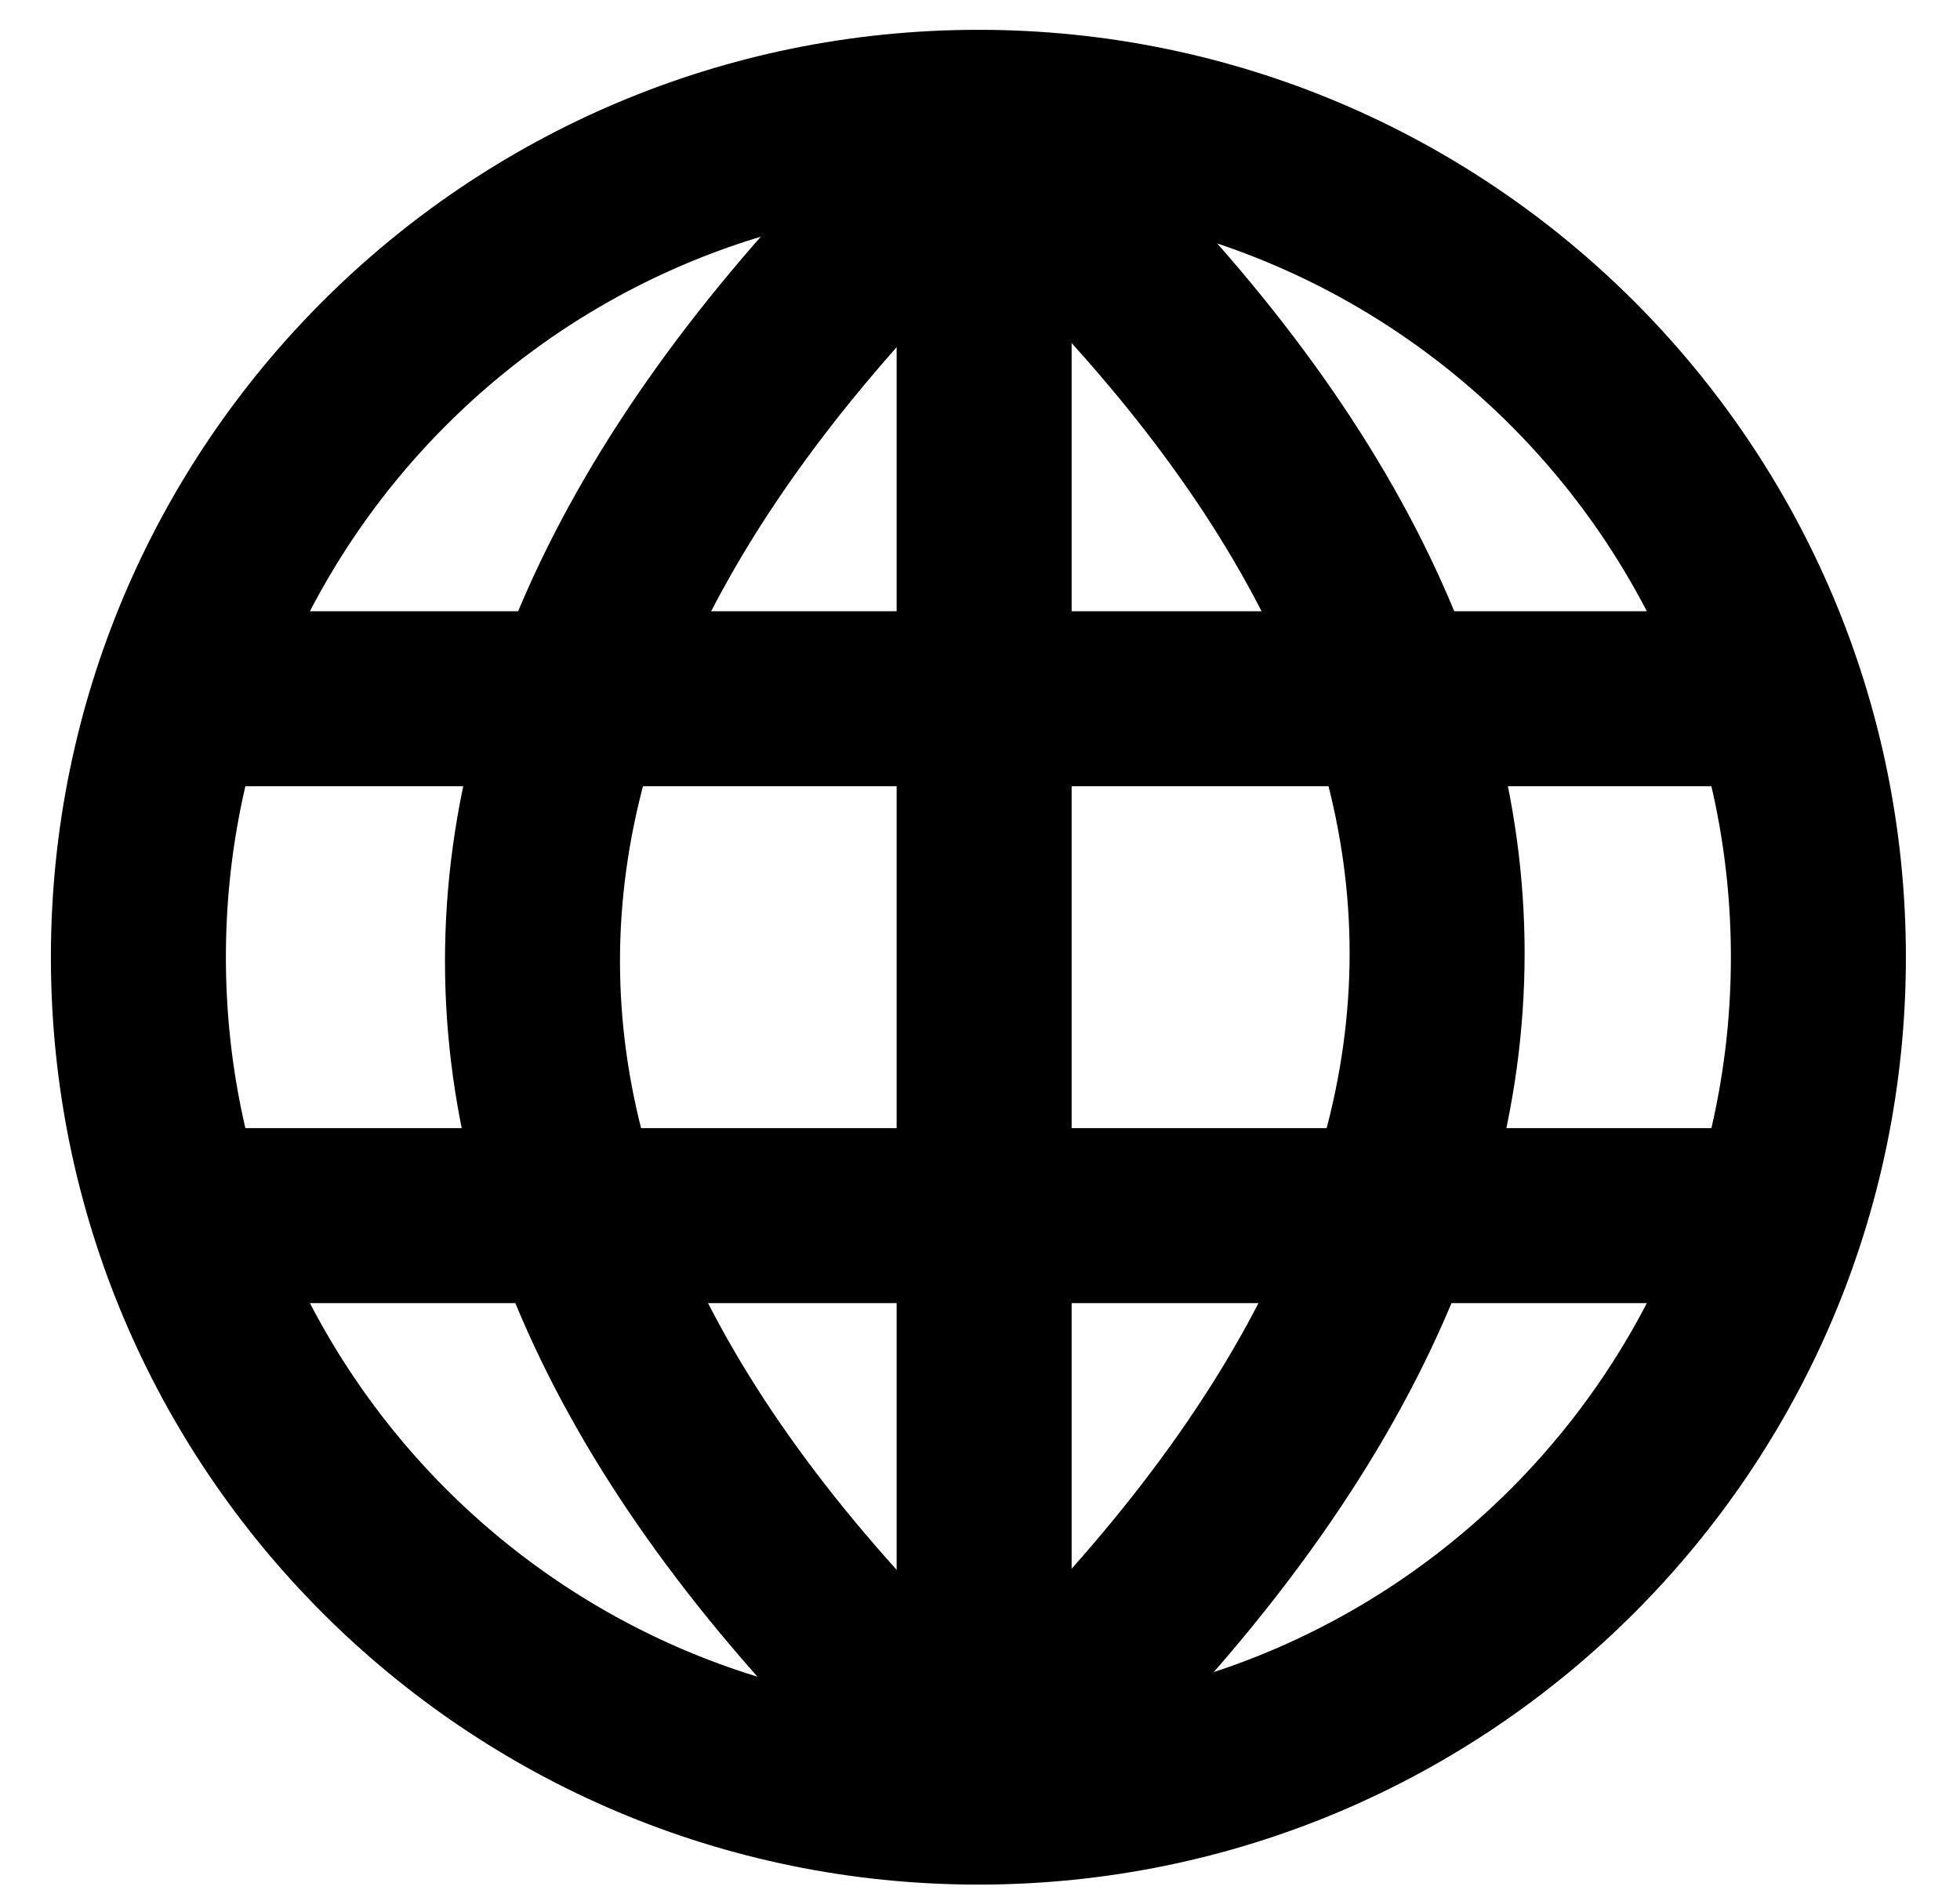 <svg width="28" height="27" viewBox="0 0 28 27" fill="none" xmlns="http://www.w3.org/2000/svg">
<path d="M13.977 25.676C20.604 25.676 25.977 20.303 25.977 13.676C25.977 7.048 20.604 1.676 13.977 1.676C7.349 1.676 1.977 7.048 1.977 13.676C1.977 20.303 7.349 25.676 13.977 25.676Z" stroke="black" stroke-width="2.5" stroke-miterlimit="10"/>
<path d="M2.855 17.368H24.802" stroke="black" stroke-width="2.5" stroke-linecap="round" stroke-linejoin="round"/>
<path d="M2.855 9.983H25.266" stroke="black" stroke-width="2.5" stroke-linecap="round" stroke-linejoin="round"/>
<path d="M14.059 1.907V25.436" stroke="black" stroke-width="2.5" stroke-linecap="round" stroke-linejoin="round"/>
<path d="M14.069 1.907C22.684 9.679 22.684 17.525 14.069 25.445" stroke="black" stroke-width="2.5" stroke-linecap="round" stroke-linejoin="round"/>
<path d="M14.069 25.445C5.453 17.673 5.453 9.827 14.069 1.907" stroke="black" stroke-width="2.5" stroke-linecap="round" stroke-linejoin="round"/>
</svg>
